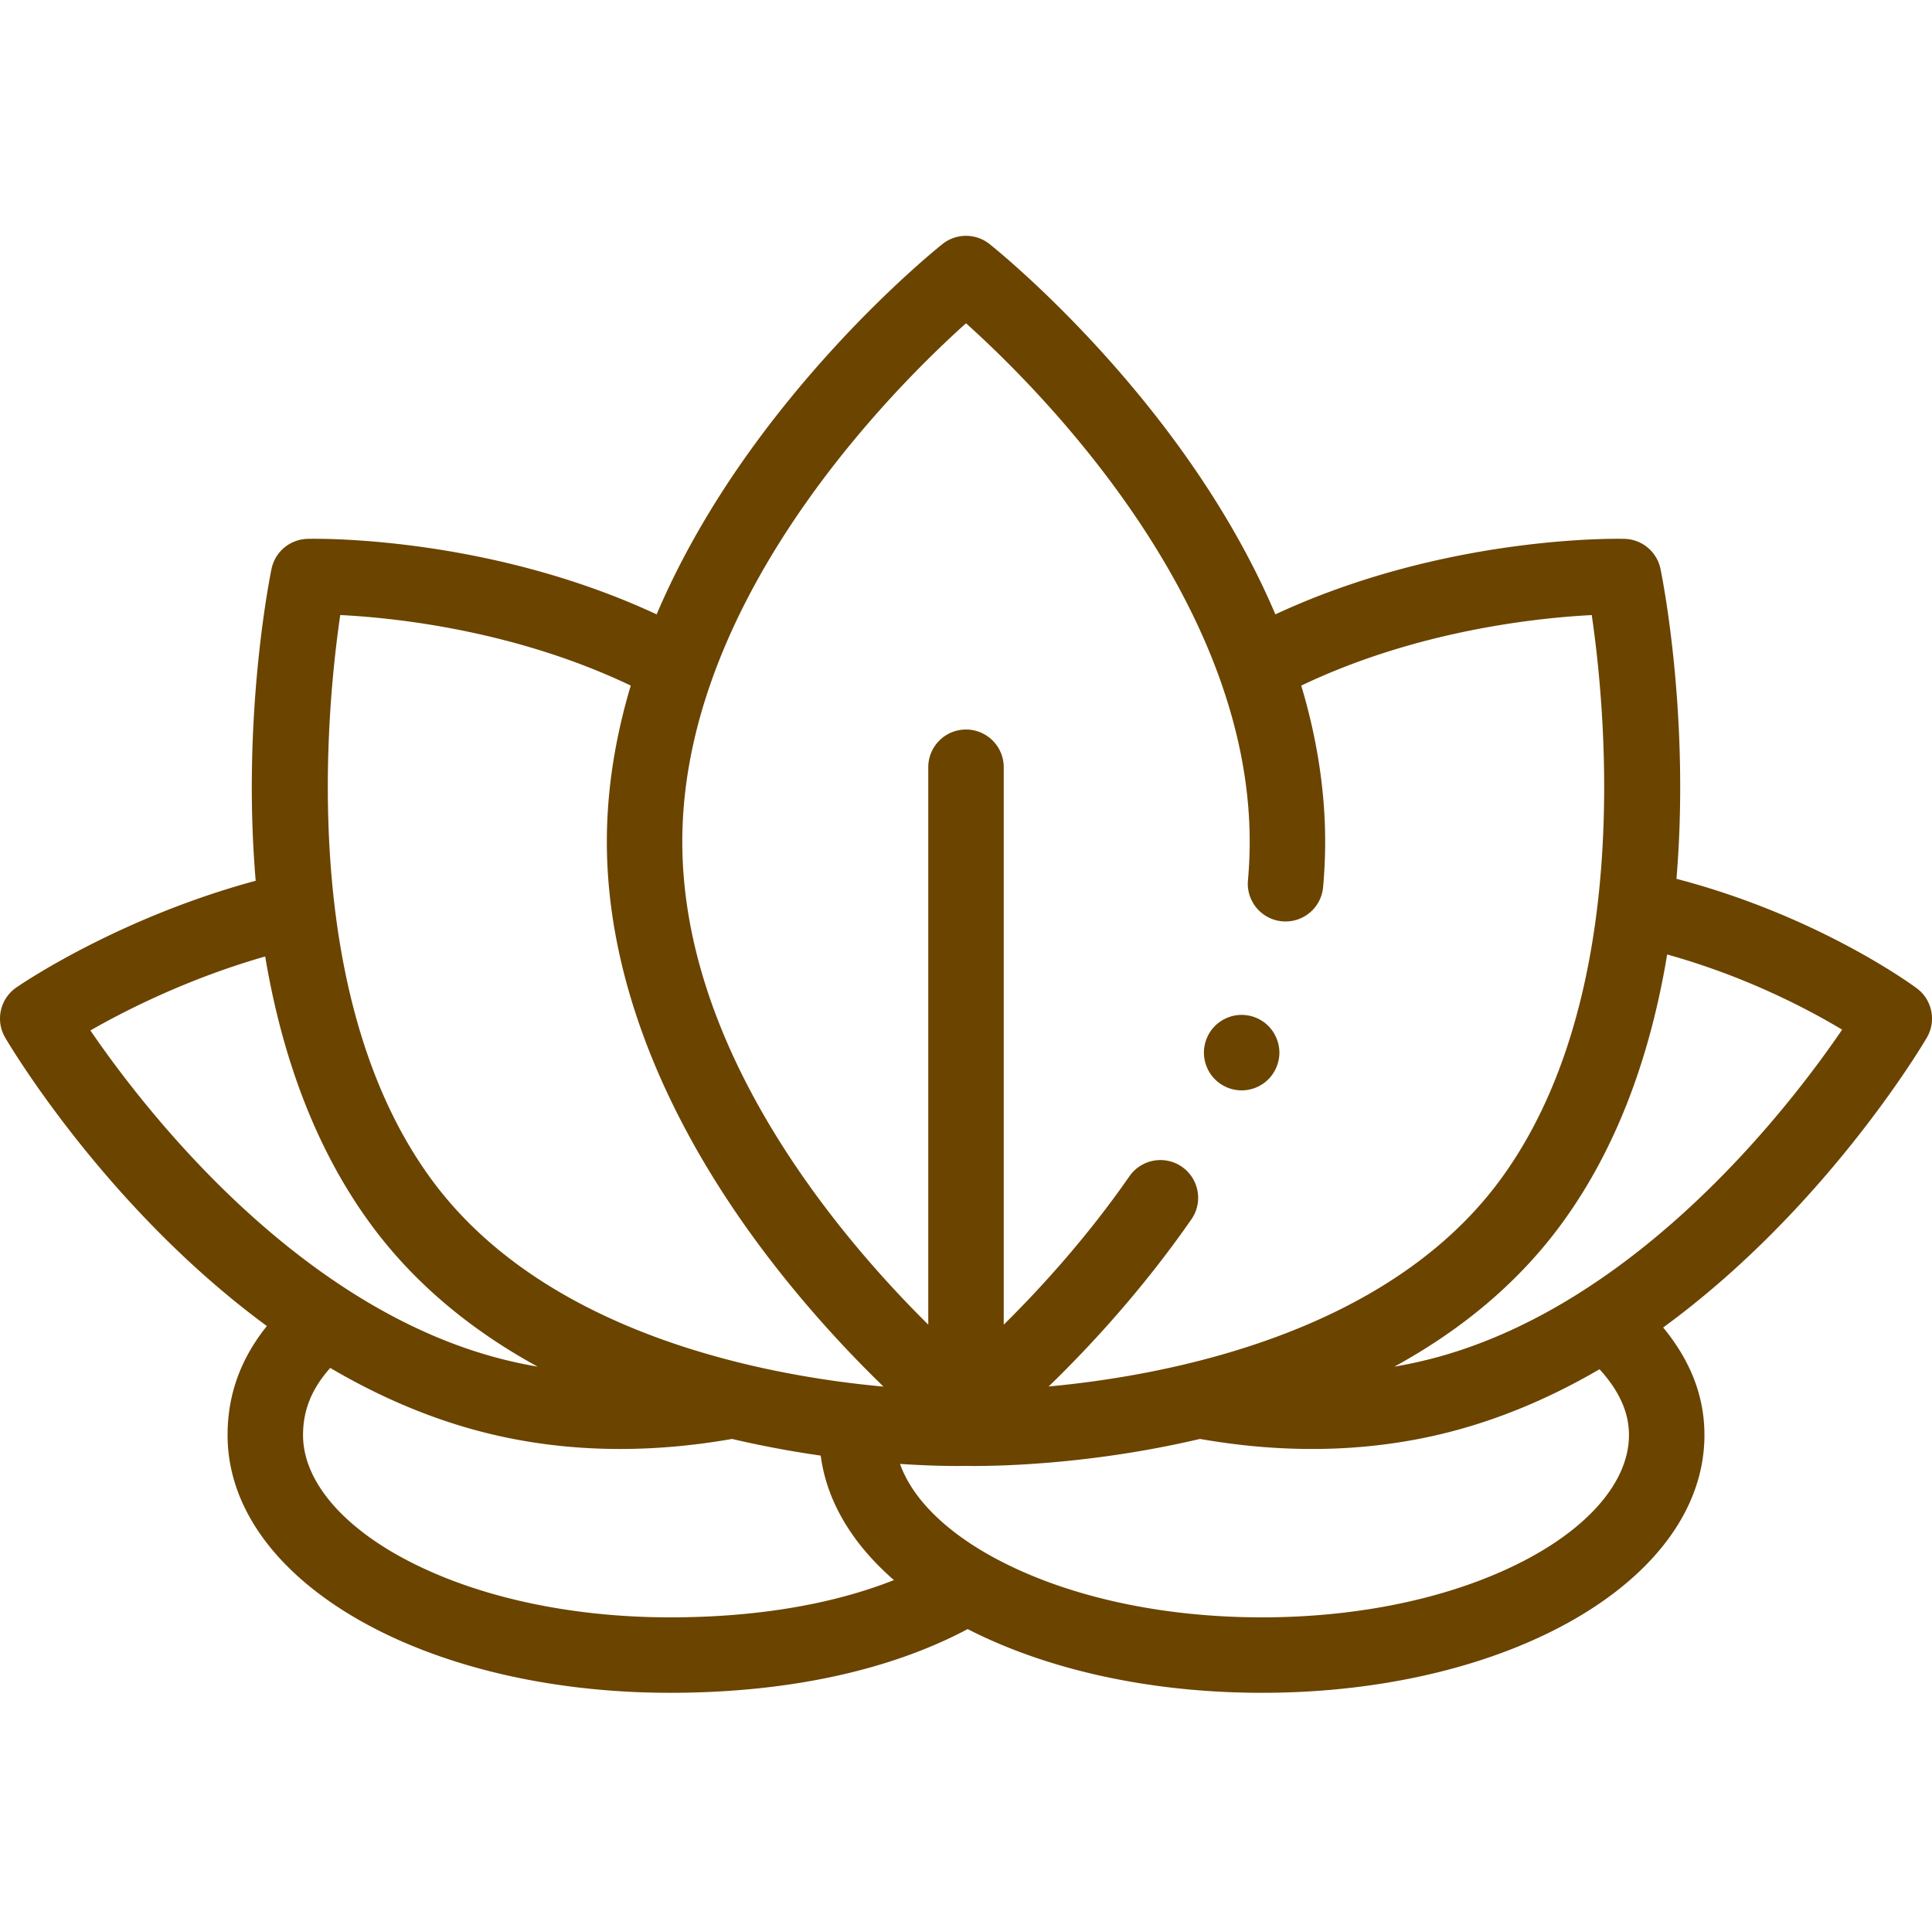 <?xml version="1.0" standalone="no"?><!DOCTYPE svg PUBLIC "-//W3C//DTD SVG 1.1//EN" "http://www.w3.org/Graphics/SVG/1.1/DTD/svg11.dtd"><svg class="icon" width="200px" height="199.61px" viewBox="0 0 1026 1024" version="1.1" xmlns="http://www.w3.org/2000/svg"><path fill="#6B4400" d="M659.388 579.091c-5.274 0-10.44-2.144-14.168-5.871-0.922-0.922-1.767-1.964-2.505-3.044-0.727-1.102-1.323-2.262-1.824-3.467a18.364 18.364 0 0 1-1.142-3.749 19.438 19.438 0 0 1 0-7.835c0.234-1.276 0.641-2.545 1.142-3.743 0.501-1.204 1.096-2.365 1.824-3.467 0.737-1.082 1.583-2.104 2.505-3.046a20.185 20.185 0 0 1 14.168-5.871 20.179 20.179 0 0 1 14.162 5.871c0.924 0.942 1.769 1.964 2.489 3.046 0.721 1.102 1.339 2.262 1.84 3.467 0.501 1.198 0.908 2.465 1.142 3.743 0.267 1.307 0.409 2.605 0.409 3.914 0 1.323-0.14 2.621-0.407 3.922a18.364 18.364 0 0 1-1.142 3.747c-0.501 1.206-1.122 2.365-1.842 3.469a20.139 20.139 0 0 1-2.489 3.046 20.179 20.179 0 0 1-14.16 5.871z m0 0M1017.926 524.885c-2.208-1.653-52.242-38.435-127.625-58.146 7.186-86.12-7.412-159.411-8.477-164.563a20.027 20.027 0 0 0-19.107-15.991c-4.048-0.11-95.126-1.896-185.418 40.092-14.949-35.083-36.111-70.339-63.163-104.955-43.645-55.849-86.88-90.308-88.695-91.757a20.063 20.063 0 0 0-24.877 0c-1.816 1.449-45.048 35.906-88.697 91.759-27.053 34.614-48.21 69.87-63.163 104.953-90.292-41.996-181.354-40.211-185.416-40.092a20.041 20.041 0 0 0-19.107 15.991c-1.064 5.174-15.781 79.022-8.39 165.589-73.363 19.843-124.838 55.108-127.154 56.711-8.619 5.974-11.186 17.574-5.879 26.616 2.906 4.948 54.011 90.763 138.967 153.159-14.013 17.448-20.869 36.547-20.869 57.909 0 76.75 103.224 136.877 234.999 136.877 61.947 0 116.359-11.681 158.033-33.84 41.245 21.159 95.743 33.84 156.265 33.84 131.775 0 234.999-60.125 234.999-136.877 0-20.416-7.2-39.257-21.925-57.136 85.587-62.466 137.112-148.971 140.023-153.933 5.174-8.807 2.874-20.109-5.322-26.207zM513.002 171.695c38.128 34.207 150.654 146.121 150.654 275.342 0 6.763-0.315 13.667-0.924 20.524-0.994 11.022 7.146 20.761 18.167 21.746 11.014 0.994 20.761-7.14 21.746-18.161 0.721-8.046 1.088-16.156 1.088-24.109 0-27.037-4.288-54.827-12.697-82.92 61.276-29.253 125.056-35.952 154.269-37.455 7.366 50.128 22.528 203.554-48.797 300.218-60.228 81.613-176.471 103.602-239.626 109.48 20.995-20.33 49.457-50.825 75.82-88.783 6.318-9.088 4.064-21.572-5.024-27.89-9.09-6.316-21.574-4.062-27.89 5.026-22.787 32.806-47.625 59.921-66.748 78.818V407.484c0-11.062-8.972-20.039-20.039-20.039s-20.039 8.978-20.039 20.039v296.022c-47.577-47.076-130.623-145.198-130.623-256.469 0-129.228 112.54-241.151 150.662-275.342zM180.697 326.638c29.167 1.463 92.791 8.11 154.269 37.473-8.406 28.101-12.697 55.881-12.697 82.926 0 72.65 30.983 150.7 89.597 225.707 20.65 26.426 41.206 48.054 57.332 63.678-63.093-5.799-179.304-27.702-239.704-109.542C158.153 530.2 173.331 376.72 180.697 326.638zM48.008 547.265c18.668-10.685 51.835-27.546 92.821-39.289 8.29 49.457 25.065 100.204 56.424 142.701 24.107 32.674 55.122 57.011 88.28 75.147-7.781-1.331-15.428-3.022-22.943-5.072-107.296-29.369-186.873-132.924-214.583-173.487z m307.843 311.703c-54.138 0-104.721-11.296-142.434-31.79-33.355-18.135-52.485-41.832-52.485-65.017 0-13.158 4.517-24.486 14.434-35.67 23.576 13.869 49.204 25.408 76.642 32.914 24.672 6.755 50.497 10.138 77.237 10.138 19.382 0 39.249-1.777 59.506-5.33a540.536 540.536 0 0 0 47.108 8.843c3.17 24.548 17.001 47.092 38.872 66.123-32.868 12.993-73.353 19.789-118.88 19.789z m509.221-96.809c0 23.187-19.129 46.882-52.493 65.019-37.714 20.494-88.296 31.79-142.426 31.79s-104.713-11.296-142.426-31.79c-26.021-14.144-43.383-31.67-49.761-49.697 13.847 0.922 24.414 1.094 30.371 1.094 2.206 0 3.781-0.022 4.665-0.04 0.878 0.018 2.451 0.04 4.673 0.04 15.751 0 63.656-1.212 119.578-14.364 20.26 3.555 40.124 5.33 59.506 5.33 26.74 0 52.563-3.381 77.237-10.136 26.975-7.382 52.196-18.654 75.445-32.211 10.613 11.703 15.631 23.013 15.631 34.966z m-101.659-41.407a242.099 242.099 0 0 1-22.945 5.072c33.161-18.135 64.173-42.473 88.282-75.147 31.586-42.794 48.368-93.964 56.605-143.757 41.784 11.633 74.716 28.995 92.921 39.93-27.452 40.265-107.199 144.43-214.864 173.9z m0 0" /></svg>